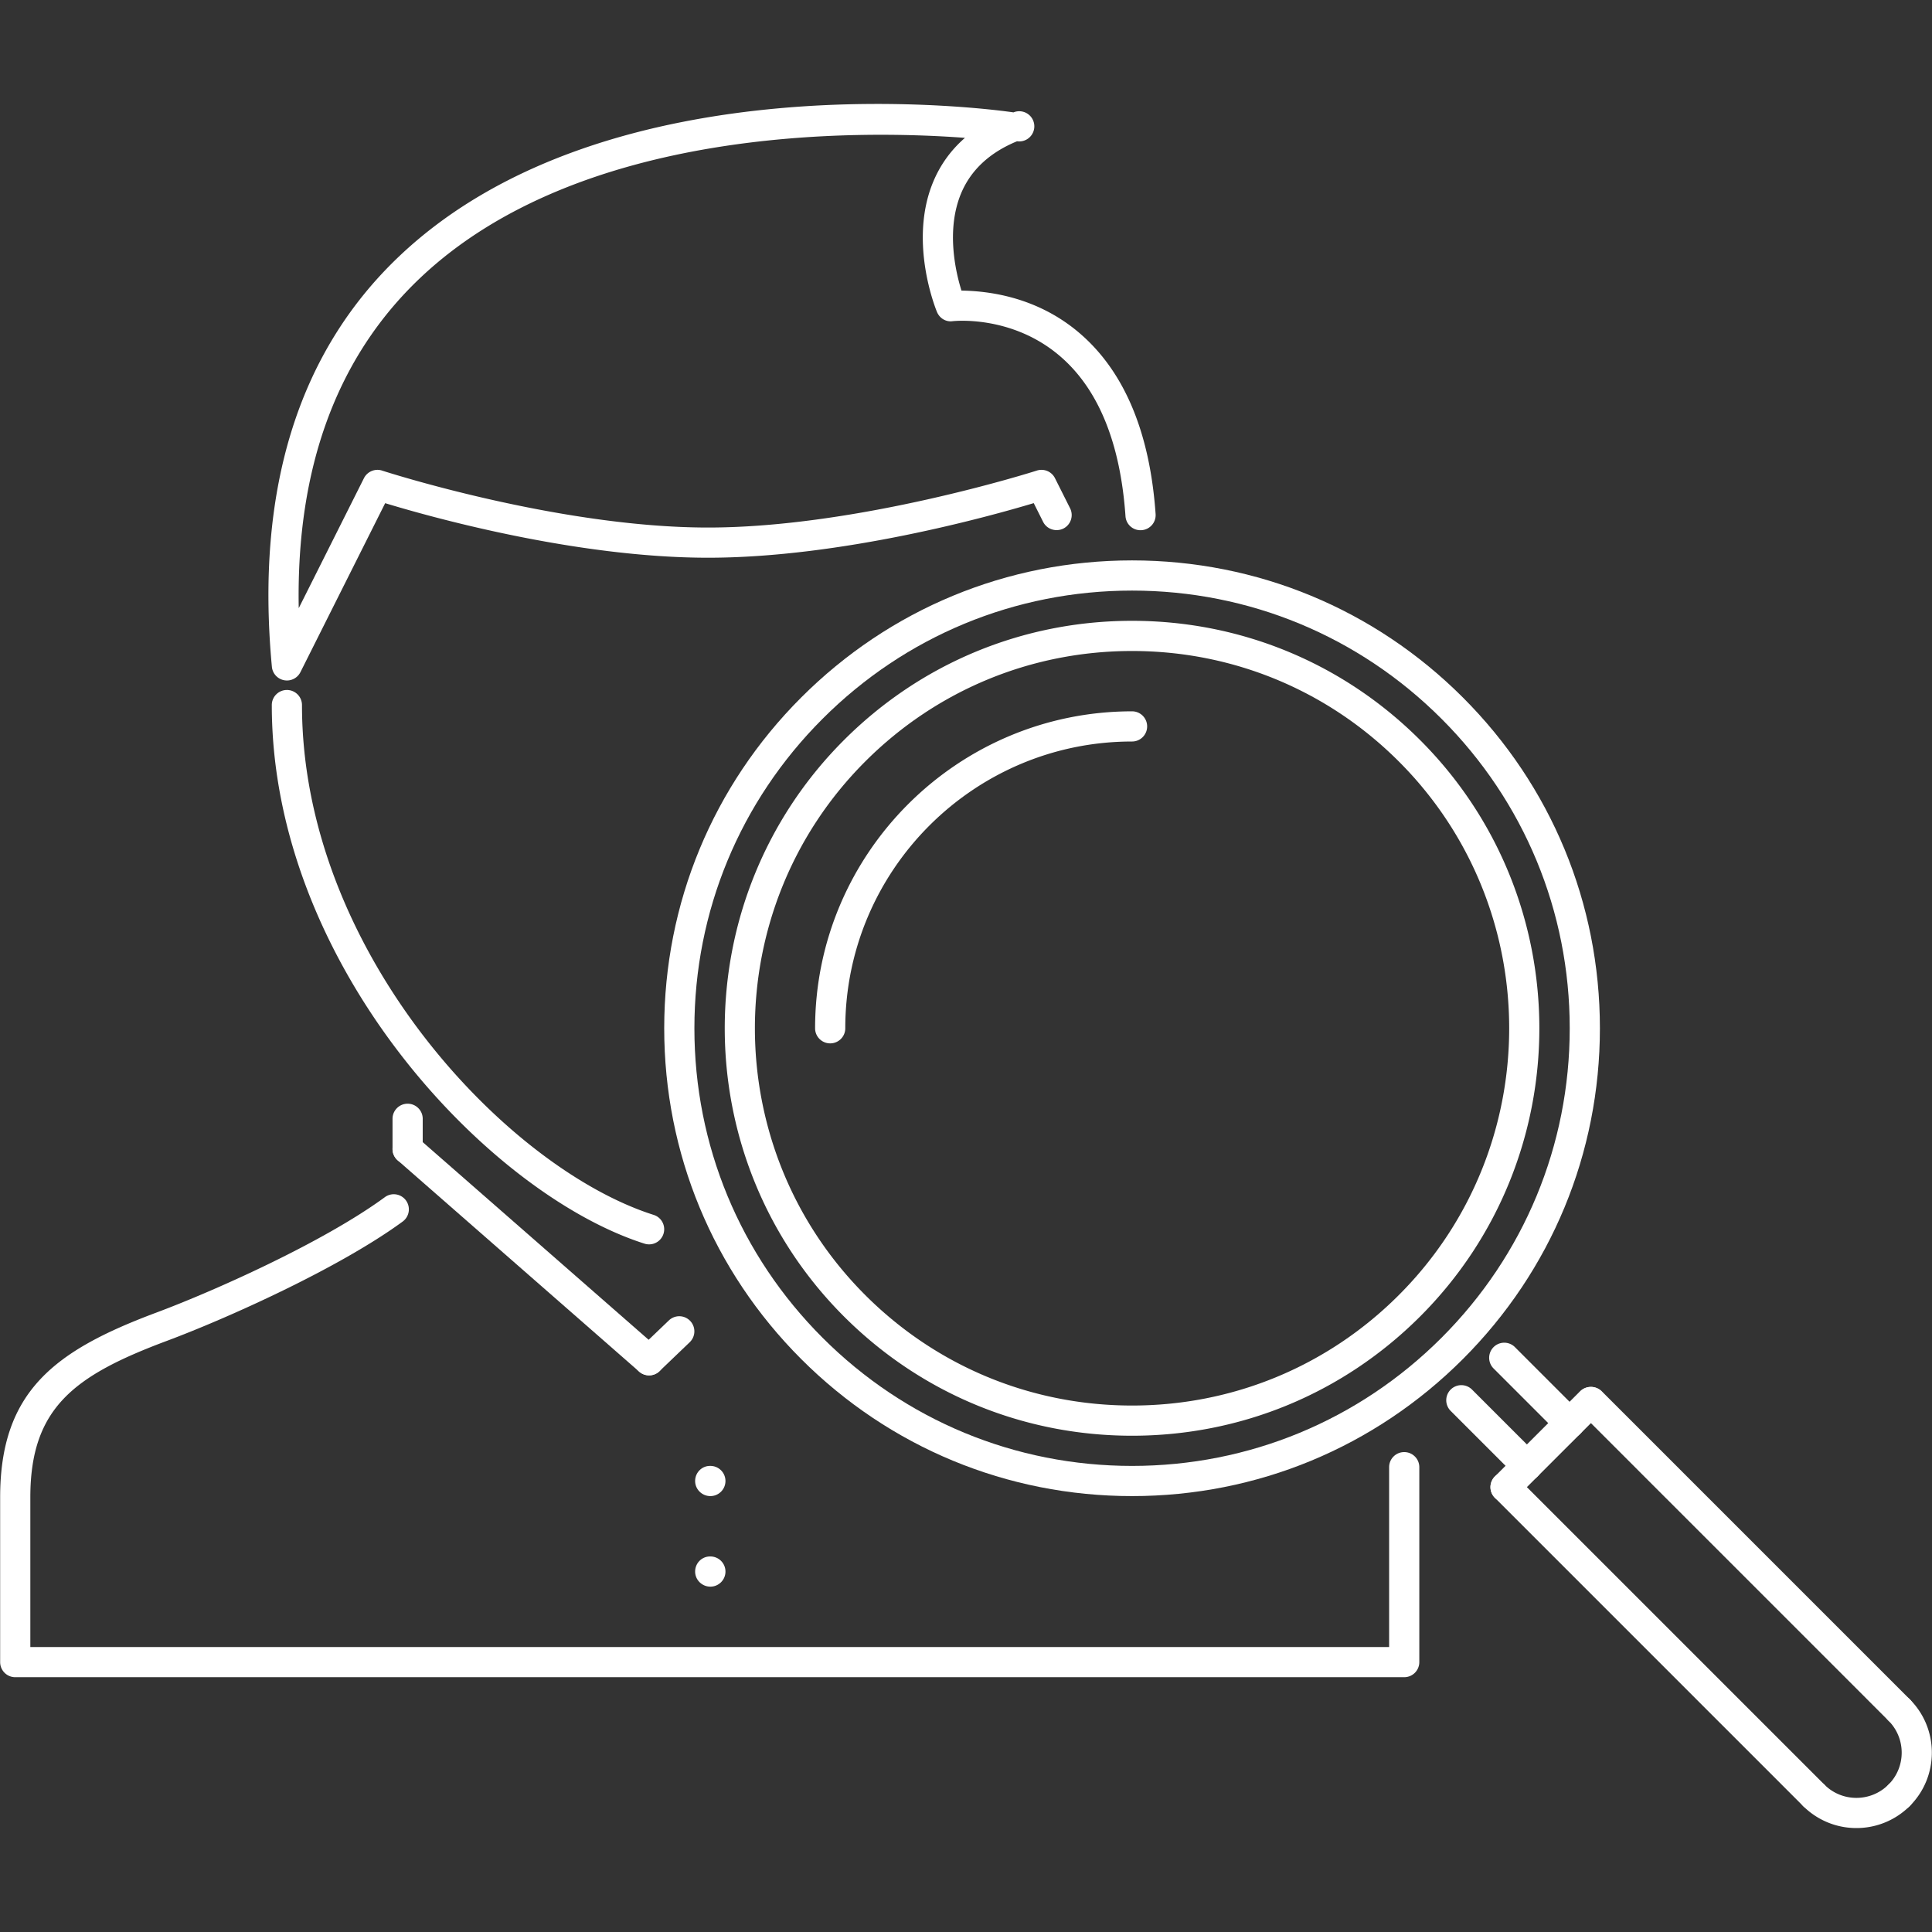 <?xml version="1.0" encoding="utf-8"?>
<!-- Uploaded to: SVG Repo, www.svgrepo.com, Generator: SVG Repo Mixer Tools -->
<svg width="800px" height="800px" viewBox="0 0 1024 1024" fill="#000000" class="icon"  version="1.1" xmlns="http://www.w3.org/2000/svg"><rect x="0" y="0" width="1024" height="1024" fill="#333333" stroke="none"/><path d="M744.262 888.95H8.076a7.994 7.994 0 0 1-7.998-8v-87.316c0-56.29 29.058-77.834 82.676-97.892 30.902-11.532 88.676-37.356 121.218-61.21a7.978 7.978 0 0 1 11.186 1.718 8.014 8.014 0 0 1-1.718 11.186c-33.854 24.808-93.362 51.446-125.092 63.288-48.962 18.326-72.272 35.402-72.272 82.912v79.318h720.188v-95.316c0-4.422 3.576-7.998 7.998-7.998s8 3.576 8 7.998v103.314a7.994 7.994 0 0 1-8 7.998zM344.034 659.542c-0.796 0-1.61-0.124-2.422-0.376-82.49-26.214-197.552-147.496-197.552-285.462 0-4.422 3.578-8 8-8a7.994 7.994 0 0 1 7.998 8c0 130.716 108.564 245.484 186.398 270.214a7.98 7.98 0 0 1 5.202 10.044 8 8 0 0 1-7.624 5.58zM152.074 360.674a8.012 8.012 0 0 1-7.968-7.25c-8.764-93.582 13.936-166.798 67.508-217.62 111.938-106.228 316.912-77.522 325.55-76.24a8 8 0 1 1 1.892 15.312c-14.56 5.99-24.542 15.318-29.7 27.722-8 19.334-2.844 41.542 0.234 51.414 11.904 0.21 38.042 2.282 61.304 21.466 24.512 20.224 38.51 52.852 41.604 96.996a8 8 0 0 1-7.42 8.53 7.948 7.948 0 0 1-8.546-7.422c-2.766-39.588-14.81-68.444-35.824-85.762-25.45-21.004-55.414-17.624-55.726-17.592-3.67 0.532-6.966-1.562-8.358-4.858-0.624-1.508-15.186-37.2-2.046-68.898 3.782-9.124 9.436-16.944 16.874-23.41-56.868-4.242-204.022-6.18-288.87 74.38-44.088 41.854-65.632 100.596-64.242 174.89l34.558-68.888c1.782-3.54 5.952-5.266 9.638-4.016 0.922 0.296 93.238 30.176 172.744 30.176 79.552 0 173.336-29.886 174.274-30.192a8.002 8.002 0 0 1 9.608 4.032l8.016 15.966a8.016 8.016 0 0 1-3.562 10.732c-3.938 1.938-8.764 0.406-10.748-3.562l-4.968-9.912c-23.09 6.936-101.94 28.934-172.618 28.934-70.538 0-148.2-21.928-171.134-28.91l-44.92 89.568a8.006 8.006 0 0 1-7.154 4.414zM216.05 616.984c-4.42 0-8-3.578-8-8v-15.998c0-4.42 3.578-7.998 8-7.998s8 3.578 8 7.998v15.998a7.998 7.998 0 0 1-8 8z" fill="#ffffff" /><path d="M344.034 728.968a7.96 7.96 0 0 1-5.266-1.982L210.786 615a7.976 7.976 0 0 1-0.75-11.28c2.906-3.36 7.966-3.656 11.28-0.766l127.984 111.984a7.998 7.998 0 0 1 0.75 11.296 7.956 7.956 0 0 1-6.016 2.734z" fill="#ffffff" /><path d="M344.034 728.968a7.99 7.99 0 0 1-5.782-2.466 8.016 8.016 0 0 1 0.25-11.312l15.998-15.326a7.974 7.974 0 0 1 11.312 0.25 7.992 7.992 0 0 1-0.25 11.294l-15.998 15.328a7.912 7.912 0 0 1-5.53 2.232zM376.514 840.956c-4.422 0-8.078-3.578-8.078-8 0-4.42 3.5-7.998 7.906-7.998h0.172a8.004 8.004 0 0 1 7.998 7.998c0 4.42-3.594 8-7.998 8zM376.514 792.96c-4.422 0-8.078-3.578-8.078-7.998 0-4.422 3.5-8 7.906-8h0.172a8.004 8.004 0 0 1 7.998 8 8.004 8.004 0 0 1-7.998 7.998z" fill="#ffffff" /><path d="M600.016 792.96c-66.226 0-128.5-25.792-175.352-72.616-46.836-46.838-72.616-109.112-72.616-175.336 0-66.234 25.78-128.508 72.616-175.338 46.854-46.846 109.11-72.646 175.352-72.646 66.226 0 128.482 25.8 175.336 72.646 46.838 46.83 72.618 109.104 72.632 175.338-0.016 66.224-25.794 128.498-72.632 175.336-46.854 46.824-109.11 72.616-175.336 72.616z m0-479.936c-61.96 0-120.218 24.136-164.042 67.958-43.806 43.806-67.93 102.066-67.93 164.028s24.124 120.218 67.93 164.026c43.822 43.806 102.08 67.928 164.042 67.928 61.946 0 120.204-24.122 164.026-67.928 43.806-43.806 67.944-102.064 67.944-164.026s-24.136-120.22-67.944-164.028c-43.824-43.822-102.082-67.958-164.026-67.958z" fill="#ffffff" /><path d="M600.016 760.964c-57.68 0-111.924-22.45-152.73-63.24-84.208-84.208-84.208-221.222 0-305.43 40.792-40.786 95.036-63.25 152.714-63.25 57.696 0 111.938 22.464 152.73 63.25 84.208 84.208 84.208 221.22 0 305.43-40.792 40.776-95.02 63.24-152.714 63.24zM600 345.042c-53.414 0-103.626 20.8-141.404 58.562-77.974 77.974-77.974 204.832 0 282.806 37.778 37.762 88.006 58.554 141.42 58.554s103.642-20.792 141.402-58.554c77.974-77.974 77.974-204.832 0-282.806-37.776-37.76-87.988-58.562-141.418-58.562zM809.286 784.9a7.976 7.976 0 0 1-5.656-2.344l-34.744-34.746a7.996 7.996 0 1 1 11.31-11.31l34.746 34.744a8 8 0 0 1-5.656 13.656zM831.906 762.278a7.976 7.976 0 0 1-5.654-2.344l-34.746-34.744a8 8 0 0 1 11.31-11.312l34.746 34.746a7.996 7.996 0 0 1-5.656 13.654z" fill="#ffffff" /><path d="M797.974 796.21a7.996 7.996 0 0 1-5.656-13.654l45.244-45.244a8 8 0 0 1 11.312 11.31l-45.246 45.244a7.964 7.964 0 0 1-5.654 2.344z" fill="#ffffff" /><path d="M961.328 959.564a7.976 7.976 0 0 1-5.656-2.344l-163.354-163.354a7.996 7.996 0 1 1 11.31-11.31l163.356 163.354a7.996 7.996 0 0 1-5.656 13.654zM1006.572 914.32a7.976 7.976 0 0 1-5.656-2.344l-163.354-163.354a8 8 0 0 1 11.312-11.31l163.352 163.354a7.996 7.996 0 0 1-5.654 13.654z" fill="#ffffff" /><path d="M983.934 968.908a39.874 39.874 0 0 1-28.262-11.688 8 8 0 0 1 11.312-11.31c9.358 9.358 24.574 9.326 33.932-0.016a7.994 7.994 0 0 1 11.31 0.016 7.996 7.996 0 0 1 0 11.31 39.96 39.96 0 0 1-28.292 11.688z" fill="#ffffff" /><path d="M1006.572 959.564a7.996 7.996 0 0 1-5.656-13.654c9.36-9.358 9.36-24.576 0-33.934a7.996 7.996 0 1 1 11.31-11.31c15.594 15.592 15.594 40.962 0 56.554a7.956 7.956 0 0 1-5.654 2.344z" fill="#ffffff" /><path d="M440.02 553.008c-4.42 0-8-3.578-8-7.998 0-92.628 75.366-167.994 167.994-167.994 4.422 0 7.998 3.576 7.998 7.998s-3.576 8-7.998 8c-83.816 0-151.996 68.186-151.996 151.996a7.992 7.992 0 0 1-7.998 7.998z" fill="#ffffff" /></svg>